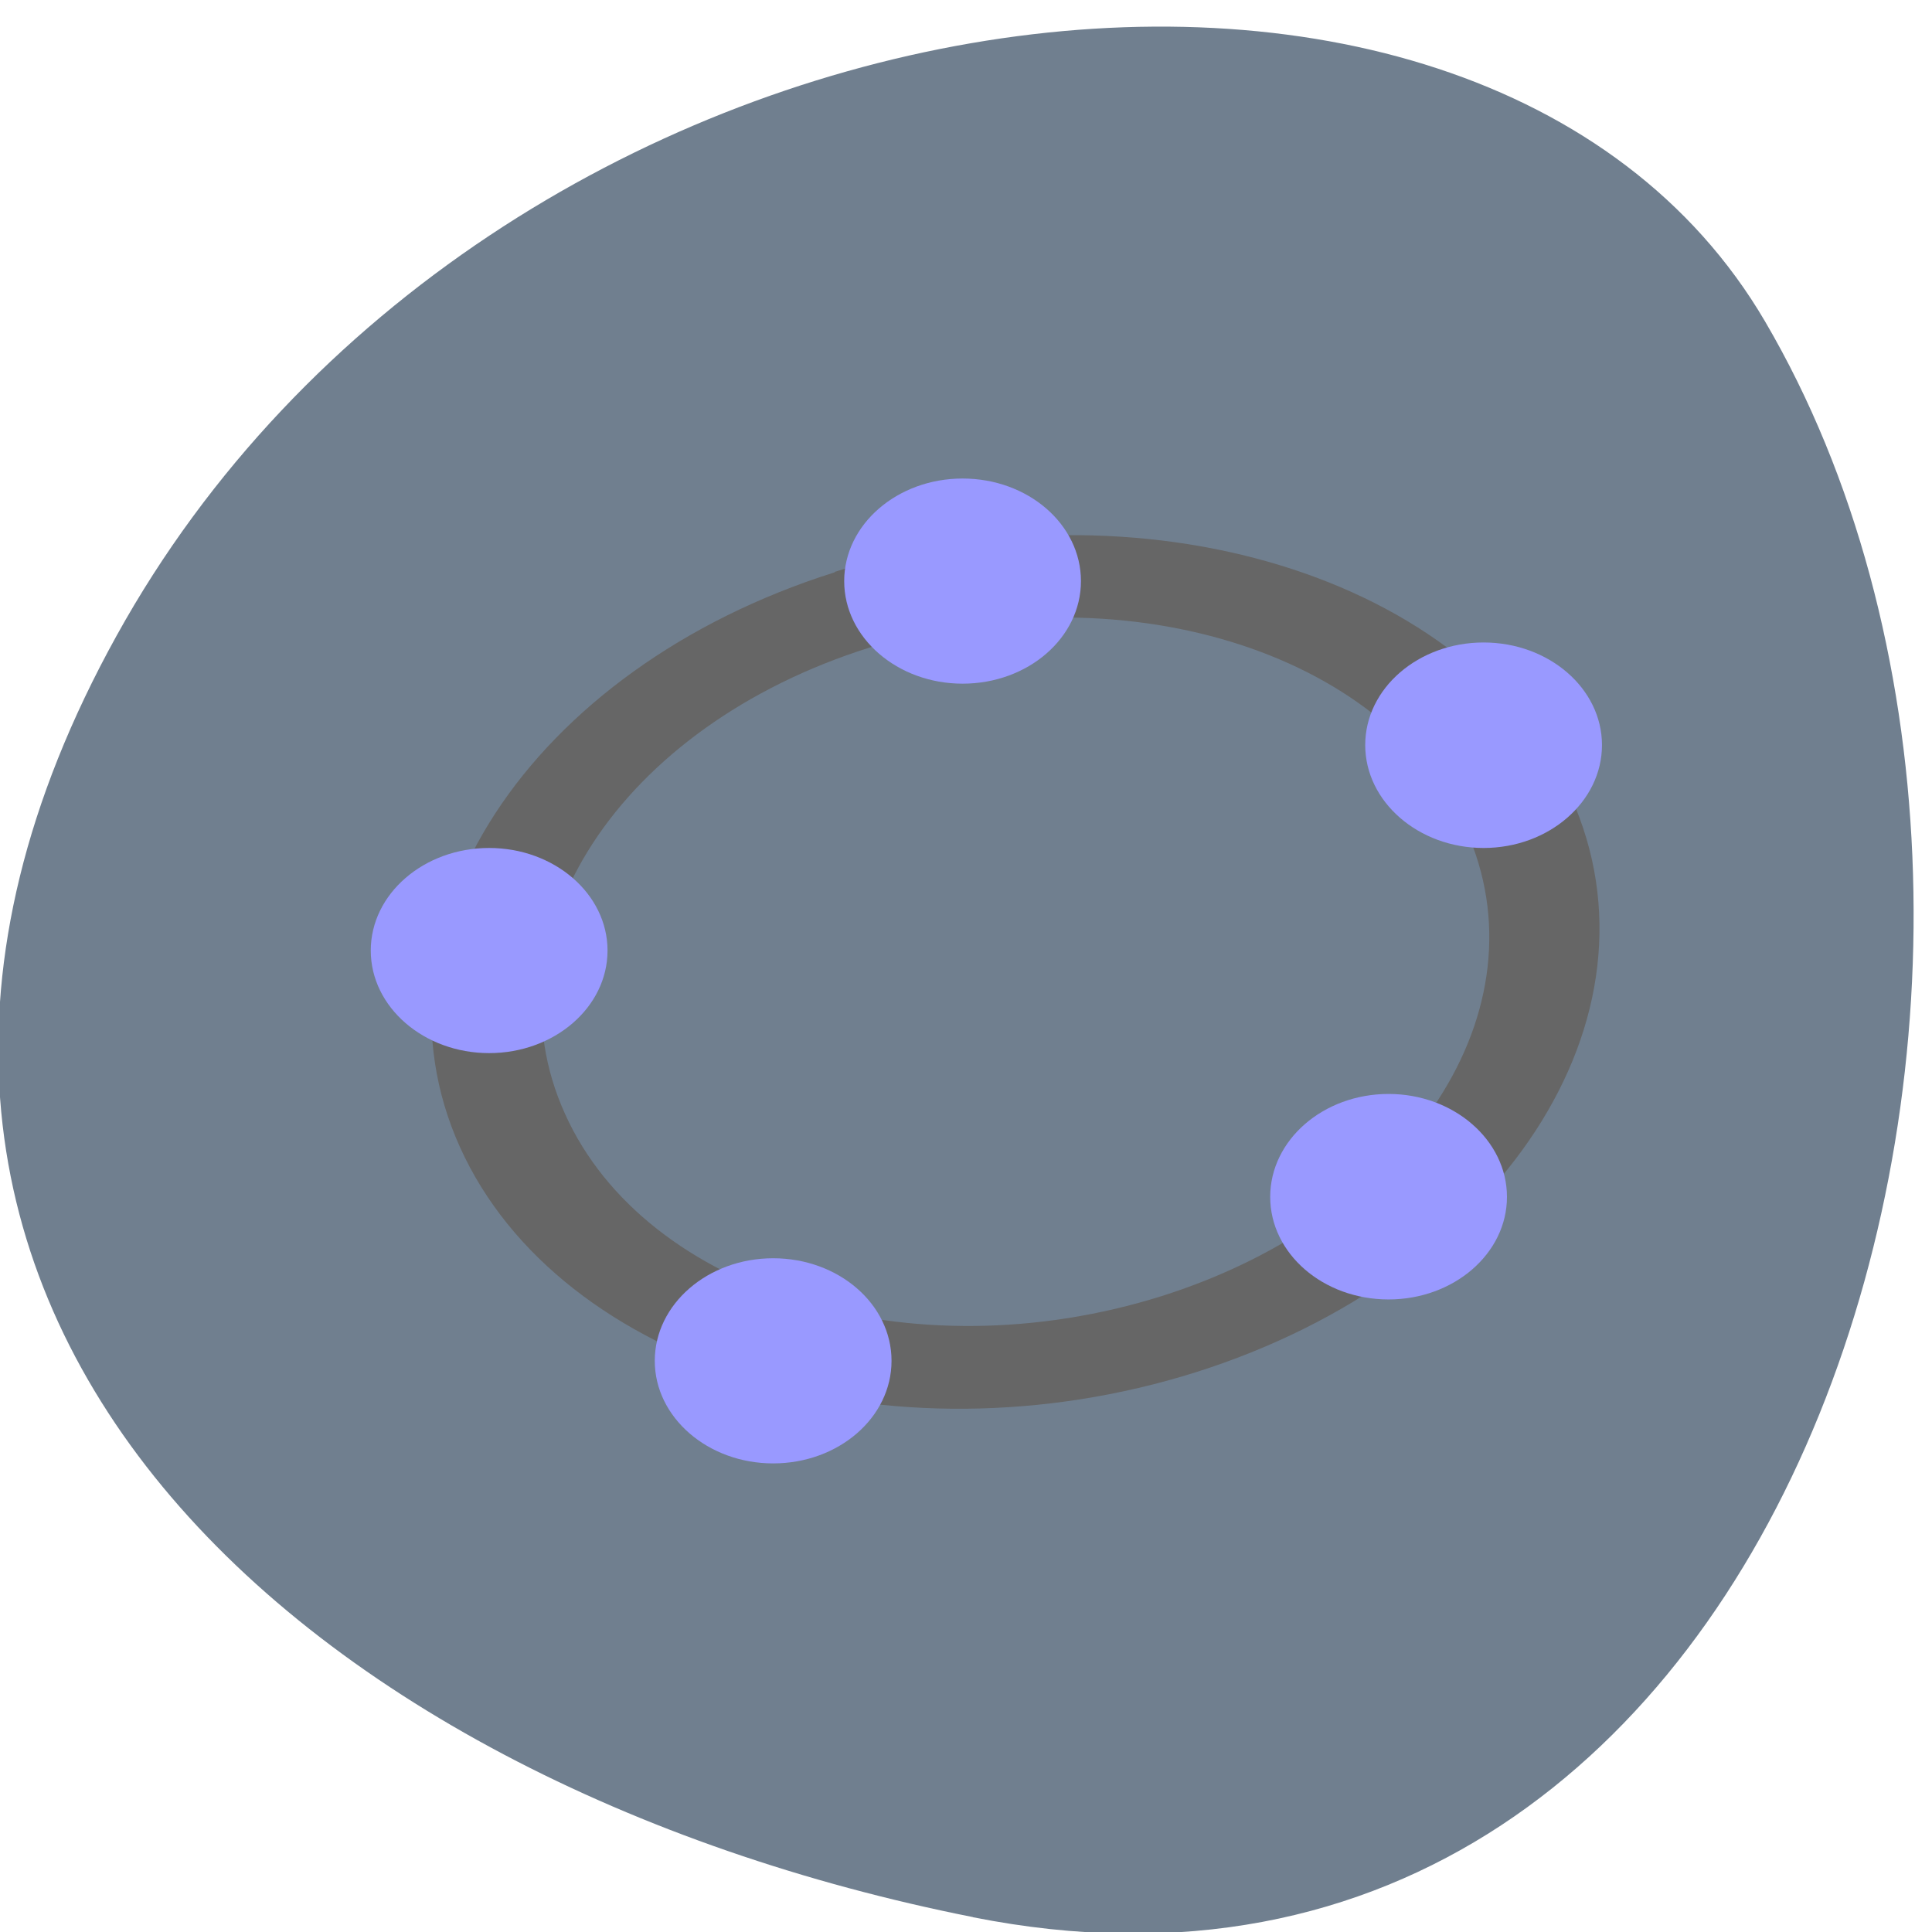 <svg xmlns="http://www.w3.org/2000/svg" viewBox="0 0 22 22"><defs><clipPath id="5"><path d="m 7 14 h 4 v 3 h -4"/></clipPath><clipPath id="4"><path d="m 14 12 h 4 v 3 h -4"/></clipPath><clipPath id="6"><path d="m 4 9 h 3 v 3 h -3"/></clipPath><clipPath id="3"><path d="m 15 7 h 4 v 3 h -4"/></clipPath><clipPath id="1"><path d="m 0.988 0.773 h 20.488 c 1.191 0 2.156 0.836 2.156 1.871 v 17.762 c 0 1.031 -0.965 1.867 -2.156 1.867 h -20.488 c -1.191 0 -2.16 -0.836 -2.16 -1.867 v -17.762 c 0 -1.035 0.969 -1.871 2.16 -1.871"/></clipPath><clipPath id="0"><path d="m 4 6 h 15 v 11 h -15"/></clipPath><clipPath id="2"><path d="m 9 5 h 4 v 3 h -4"/></clipPath></defs><path d="m 11.08 21.832 c 9.535 1.895 13.156 -11.11 9.02 -18.17 c -3.293 -5.625 -14.57 -4.02 -18.773 3.578 c -4.203 7.594 2.098 13.07 9.75 14.59" fill="#707f8f"/><g clip-path="url(#0)"><g clip-path="url(#1)"><path d="m 9.508 6.516 c -3.488 1.098 -5.402 4.04 -4.27 6.547 c 1.133 2.512 4.895 3.66 8.379 2.563 c 3.484 -1.102 5.406 -4.04 4.27 -6.555 c -1.137 -2.512 -4.898 -3.66 -8.383 -2.559 m 0.395 0.863 c 2.84 -0.898 5.871 0.027 6.793 2.07 c 0.922 2.043 -0.621 4.414 -3.461 5.313 c -2.844 0.895 -5.879 -0.031 -6.797 -2.074 c -0.926 -2.043 0.621 -4.414 3.465 -5.309" fill="#666"/></g></g><g clip-path="url(#2)"><g clip-path="url(#1)"><path d="m 12.309 6.617 c 0 0.645 -0.602 1.168 -1.348 1.168 c -0.742 0 -1.348 -0.523 -1.348 -1.168 c 0 -0.645 0.605 -1.168 1.348 -1.168 c 0.746 0 1.348 0.523 1.348 1.168" fill="#99f"/></g></g><g clip-path="url(#3)"><g clip-path="url(#1)"><path d="m 18.242 8.484 c 0 0.645 -0.605 1.172 -1.348 1.172 c -0.742 0 -1.348 -0.527 -1.348 -1.172 c 0 -0.645 0.605 -1.168 1.348 -1.168 c 0.742 0 1.348 0.523 1.348 1.168" fill="#99f"/></g></g><g clip-path="url(#4)"><g clip-path="url(#1)"><path d="m 17.16 13.629 c 0 0.645 -0.605 1.168 -1.348 1.168 c -0.746 0 -1.348 -0.523 -1.348 -1.168 c 0 -0.645 0.602 -1.172 1.348 -1.172 c 0.742 0 1.348 0.527 1.348 1.172" fill="#99f"/></g></g><g clip-path="url(#5)"><g clip-path="url(#1)"><path d="m 10.152 15.496 c 0 0.645 -0.602 1.168 -1.348 1.168 c -0.742 0 -1.348 -0.523 -1.348 -1.168 c 0 -0.645 0.605 -1.168 1.348 -1.168 c 0.746 0 1.348 0.523 1.348 1.168" fill="#99f"/></g></g><g clip-path="url(#6)"><g clip-path="url(#1)"><path d="m 6.918 10.824 c 0 0.645 -0.605 1.168 -1.348 1.168 c -0.742 0 -1.348 -0.523 -1.348 -1.168 c 0 -0.645 0.605 -1.168 1.348 -1.168 c 0.742 0 1.348 0.523 1.348 1.168" fill="#99f"/></g></g></svg>